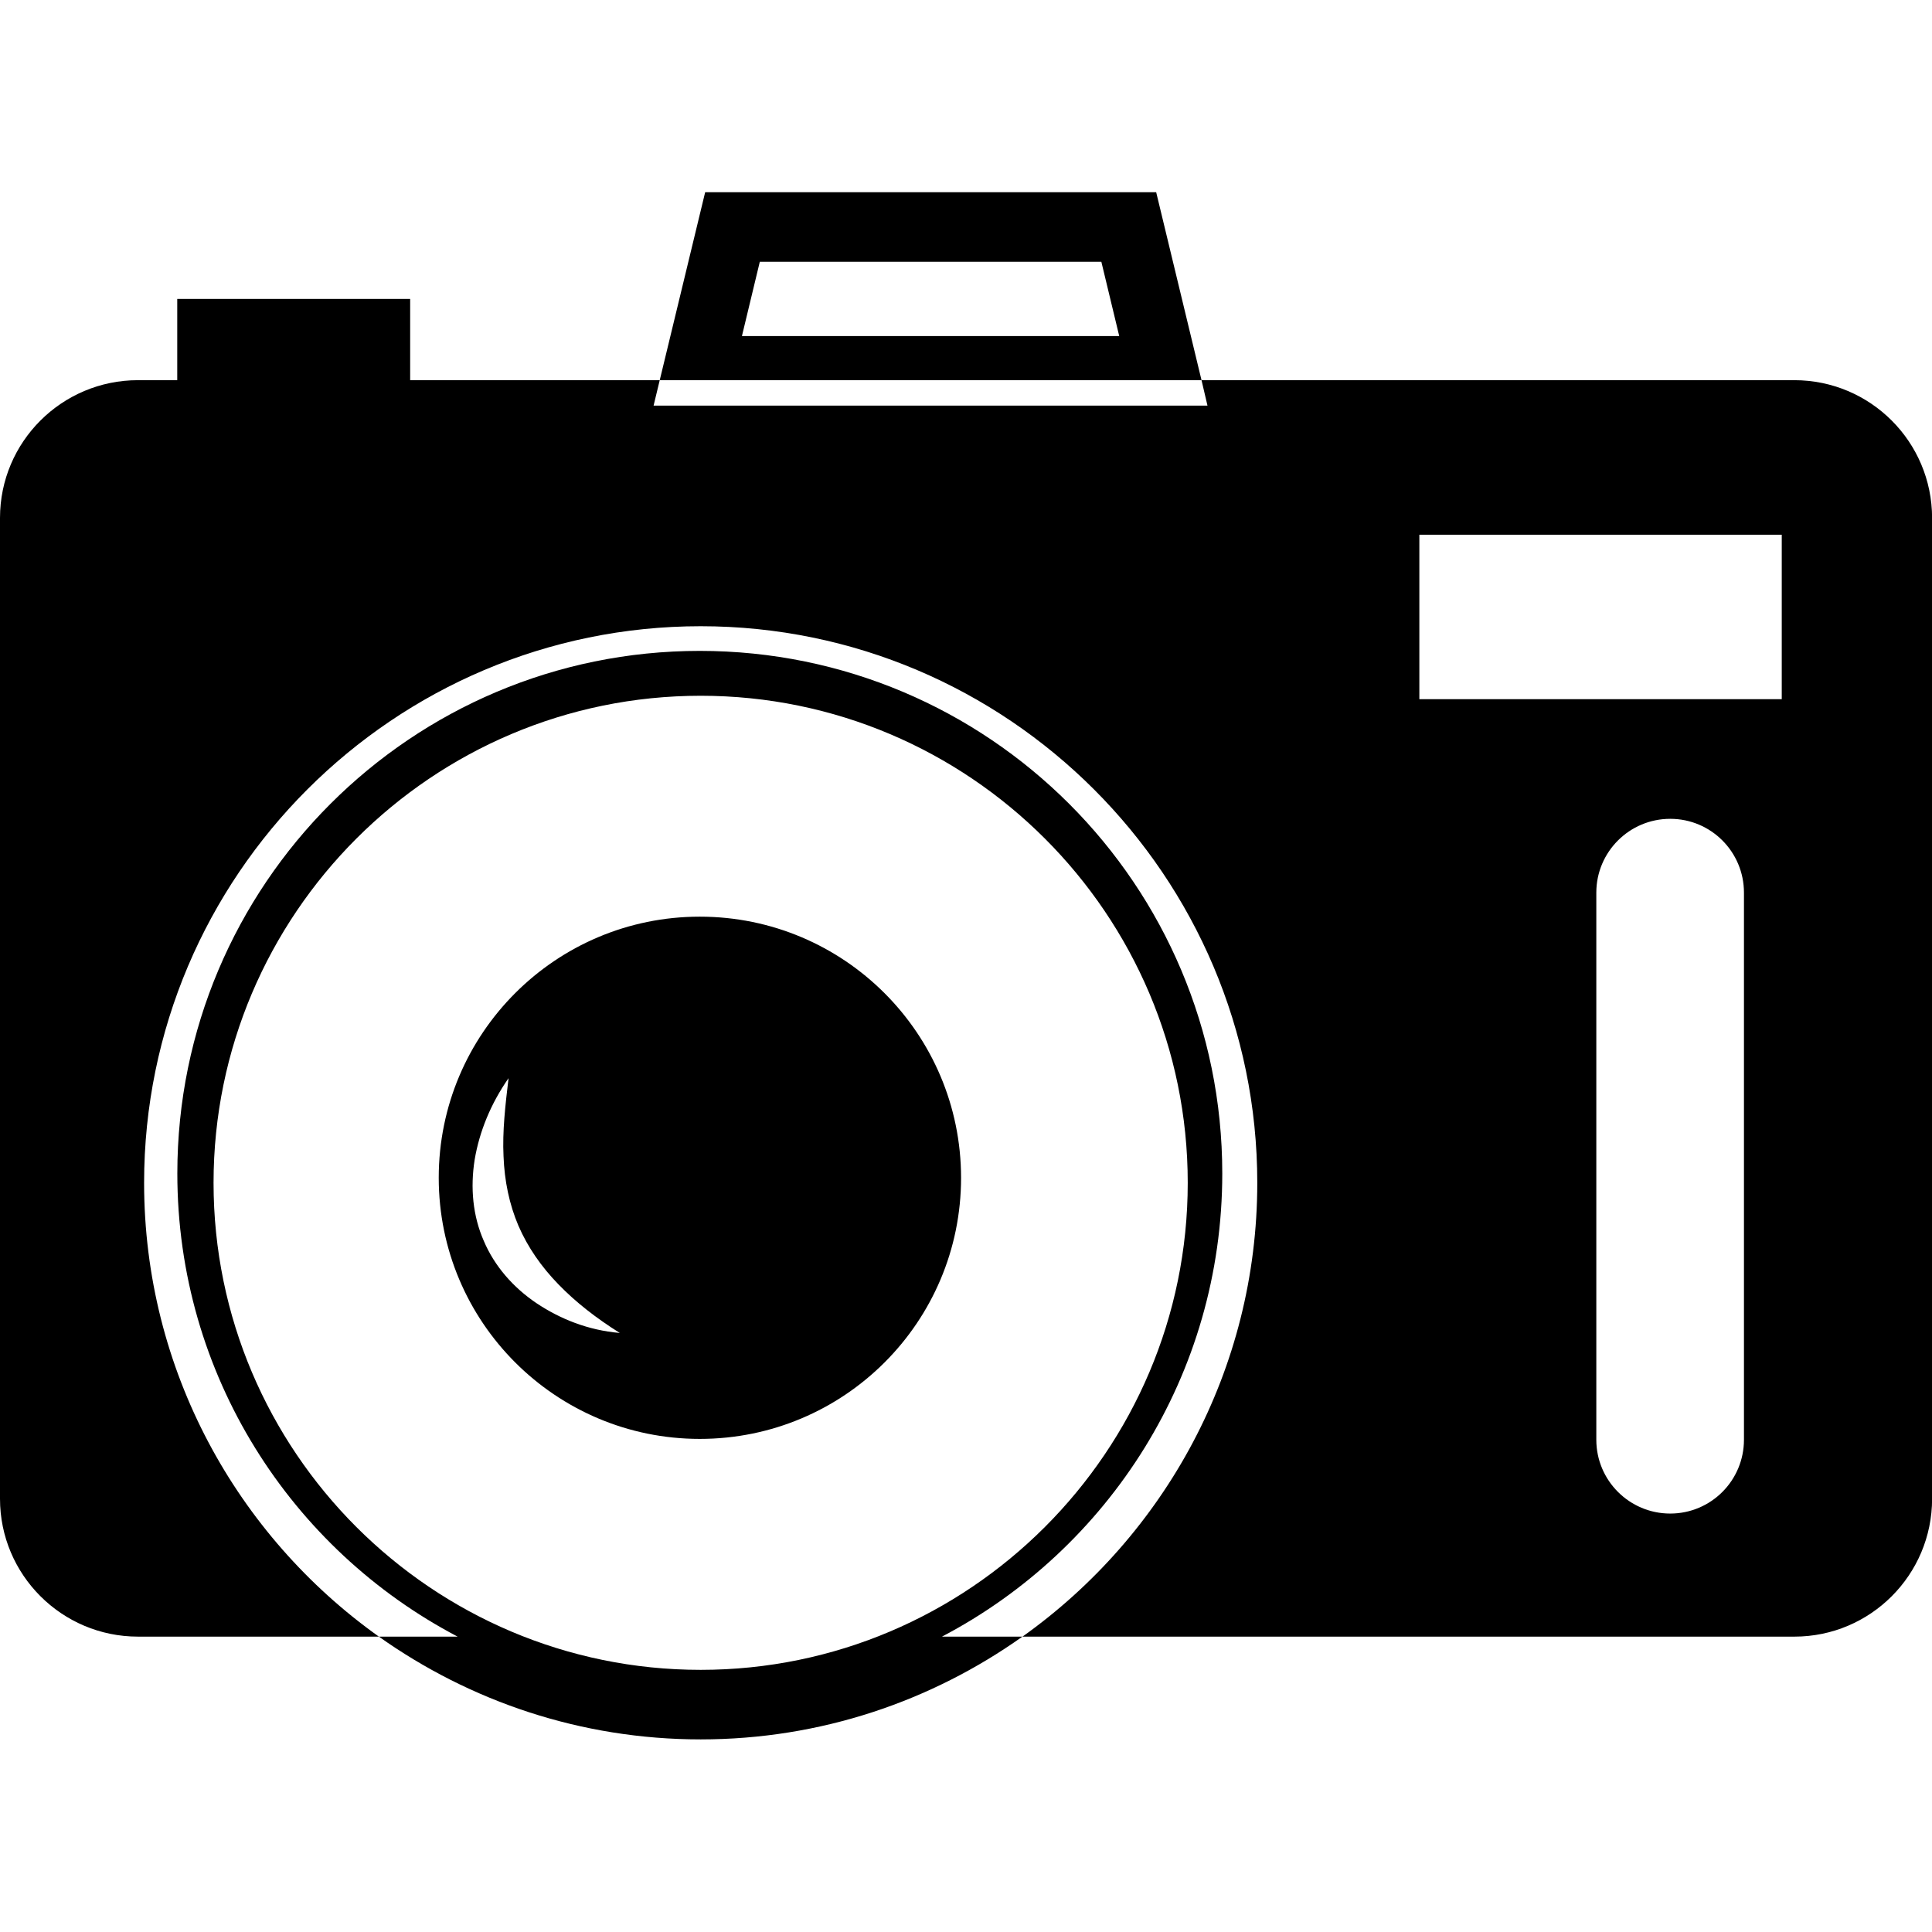 <?xml version="1.0" encoding="utf-8"?>
<!-- Generator: Adobe Illustrator 17.0.0, SVG Export Plug-In . SVG Version: 6.00 Build 0)  -->
<!DOCTYPE svg PUBLIC "-//W3C//DTD SVG 1.1//EN" "http://www.w3.org/Graphics/SVG/1.1/DTD/svg11.dtd">
<svg version="1.1" id="Capa_1" xmlns="http://www.w3.org/2000/svg" xmlns:xlink="http://www.w3.org/1999/xlink" x="0px" y="0px"
	 width="20.754px" height="20.75px" viewBox="0 -2.065 20.754 20.75" enable-background="new 0 -2.065 20.754 20.75"
	 xml:space="preserve">
<path d="M10.324,10.587c-0.001-1.55-1.257-2.805-2.807-2.805c-1.548,0-2.804,1.255-2.804,2.805s1.256,2.805,2.804,2.805
	C9.068,13.392,10.324,12.137,10.324,10.587z M5.763,11.934c-0.252-0.17-0.452-0.4-0.566-0.669c-0.118-0.268-0.146-0.571-0.098-0.873
	C5.15,10.09,5.272,9.791,5.463,9.517c-0.035,0.293-0.067,0.572-0.054,0.838c0.01,0.266,0.062,0.517,0.16,0.747
	c0.1,0.231,0.246,0.441,0.431,0.631c0.185,0.191,0.405,0.362,0.658,0.521C6.317,12.225,6.016,12.103,5.763,11.934z M19.275,2.019
	h-6.368l0.064,0.273h-5.95l0.066-0.273H4.406V1.146H1.904v0.873H1.482C0.665,2.019,0,2.681,0,3.499v10.536
	c0,0.818,0.665,1.481,1.482,1.481H4.07c-1.524-1.085-2.522-2.865-2.522-4.875c0-3.297,2.683-5.979,5.979-5.979
	s5.979,2.683,5.979,5.979c0,2.01-0.998,3.79-2.522,4.875h8.292c0.816,0,1.479-0.663,1.479-1.481V3.499
	C20.754,2.681,20.092,2.019,19.275,2.019z M18.734,13.401c0,0.438-0.354,0.793-0.792,0.793s-0.794-0.355-0.794-0.793V7.524
	c0-0.438,0.356-0.793,0.794-0.793s0.792,0.355,0.792,0.793V13.401z M19.14,5.446h-3.893V3.679h3.893V5.446z M12.42,0H7.575
	L7.087,2.019h5.82L12.42,0z M7.97,1.545l0.192-0.798h3.669l0.192,0.798H7.97z M10.983,15.516h-0.864
	c1.79-0.939,3.011-2.813,3.011-4.975c0-3.101-2.512-5.614-5.613-5.614c-3.099,0-5.612,2.513-5.612,5.614
	c0,2.162,1.222,4.037,3.011,4.975H4.07c0.978,0.694,2.17,1.104,3.457,1.104S10.005,16.21,10.983,15.516z M2.294,10.641
	c0-2.885,2.348-5.232,5.233-5.232c2.884,0,5.232,2.347,5.232,5.232s-2.349,5.232-5.232,5.232
	C4.642,15.873,2.294,13.526,2.294,10.641z"/>
</svg>
